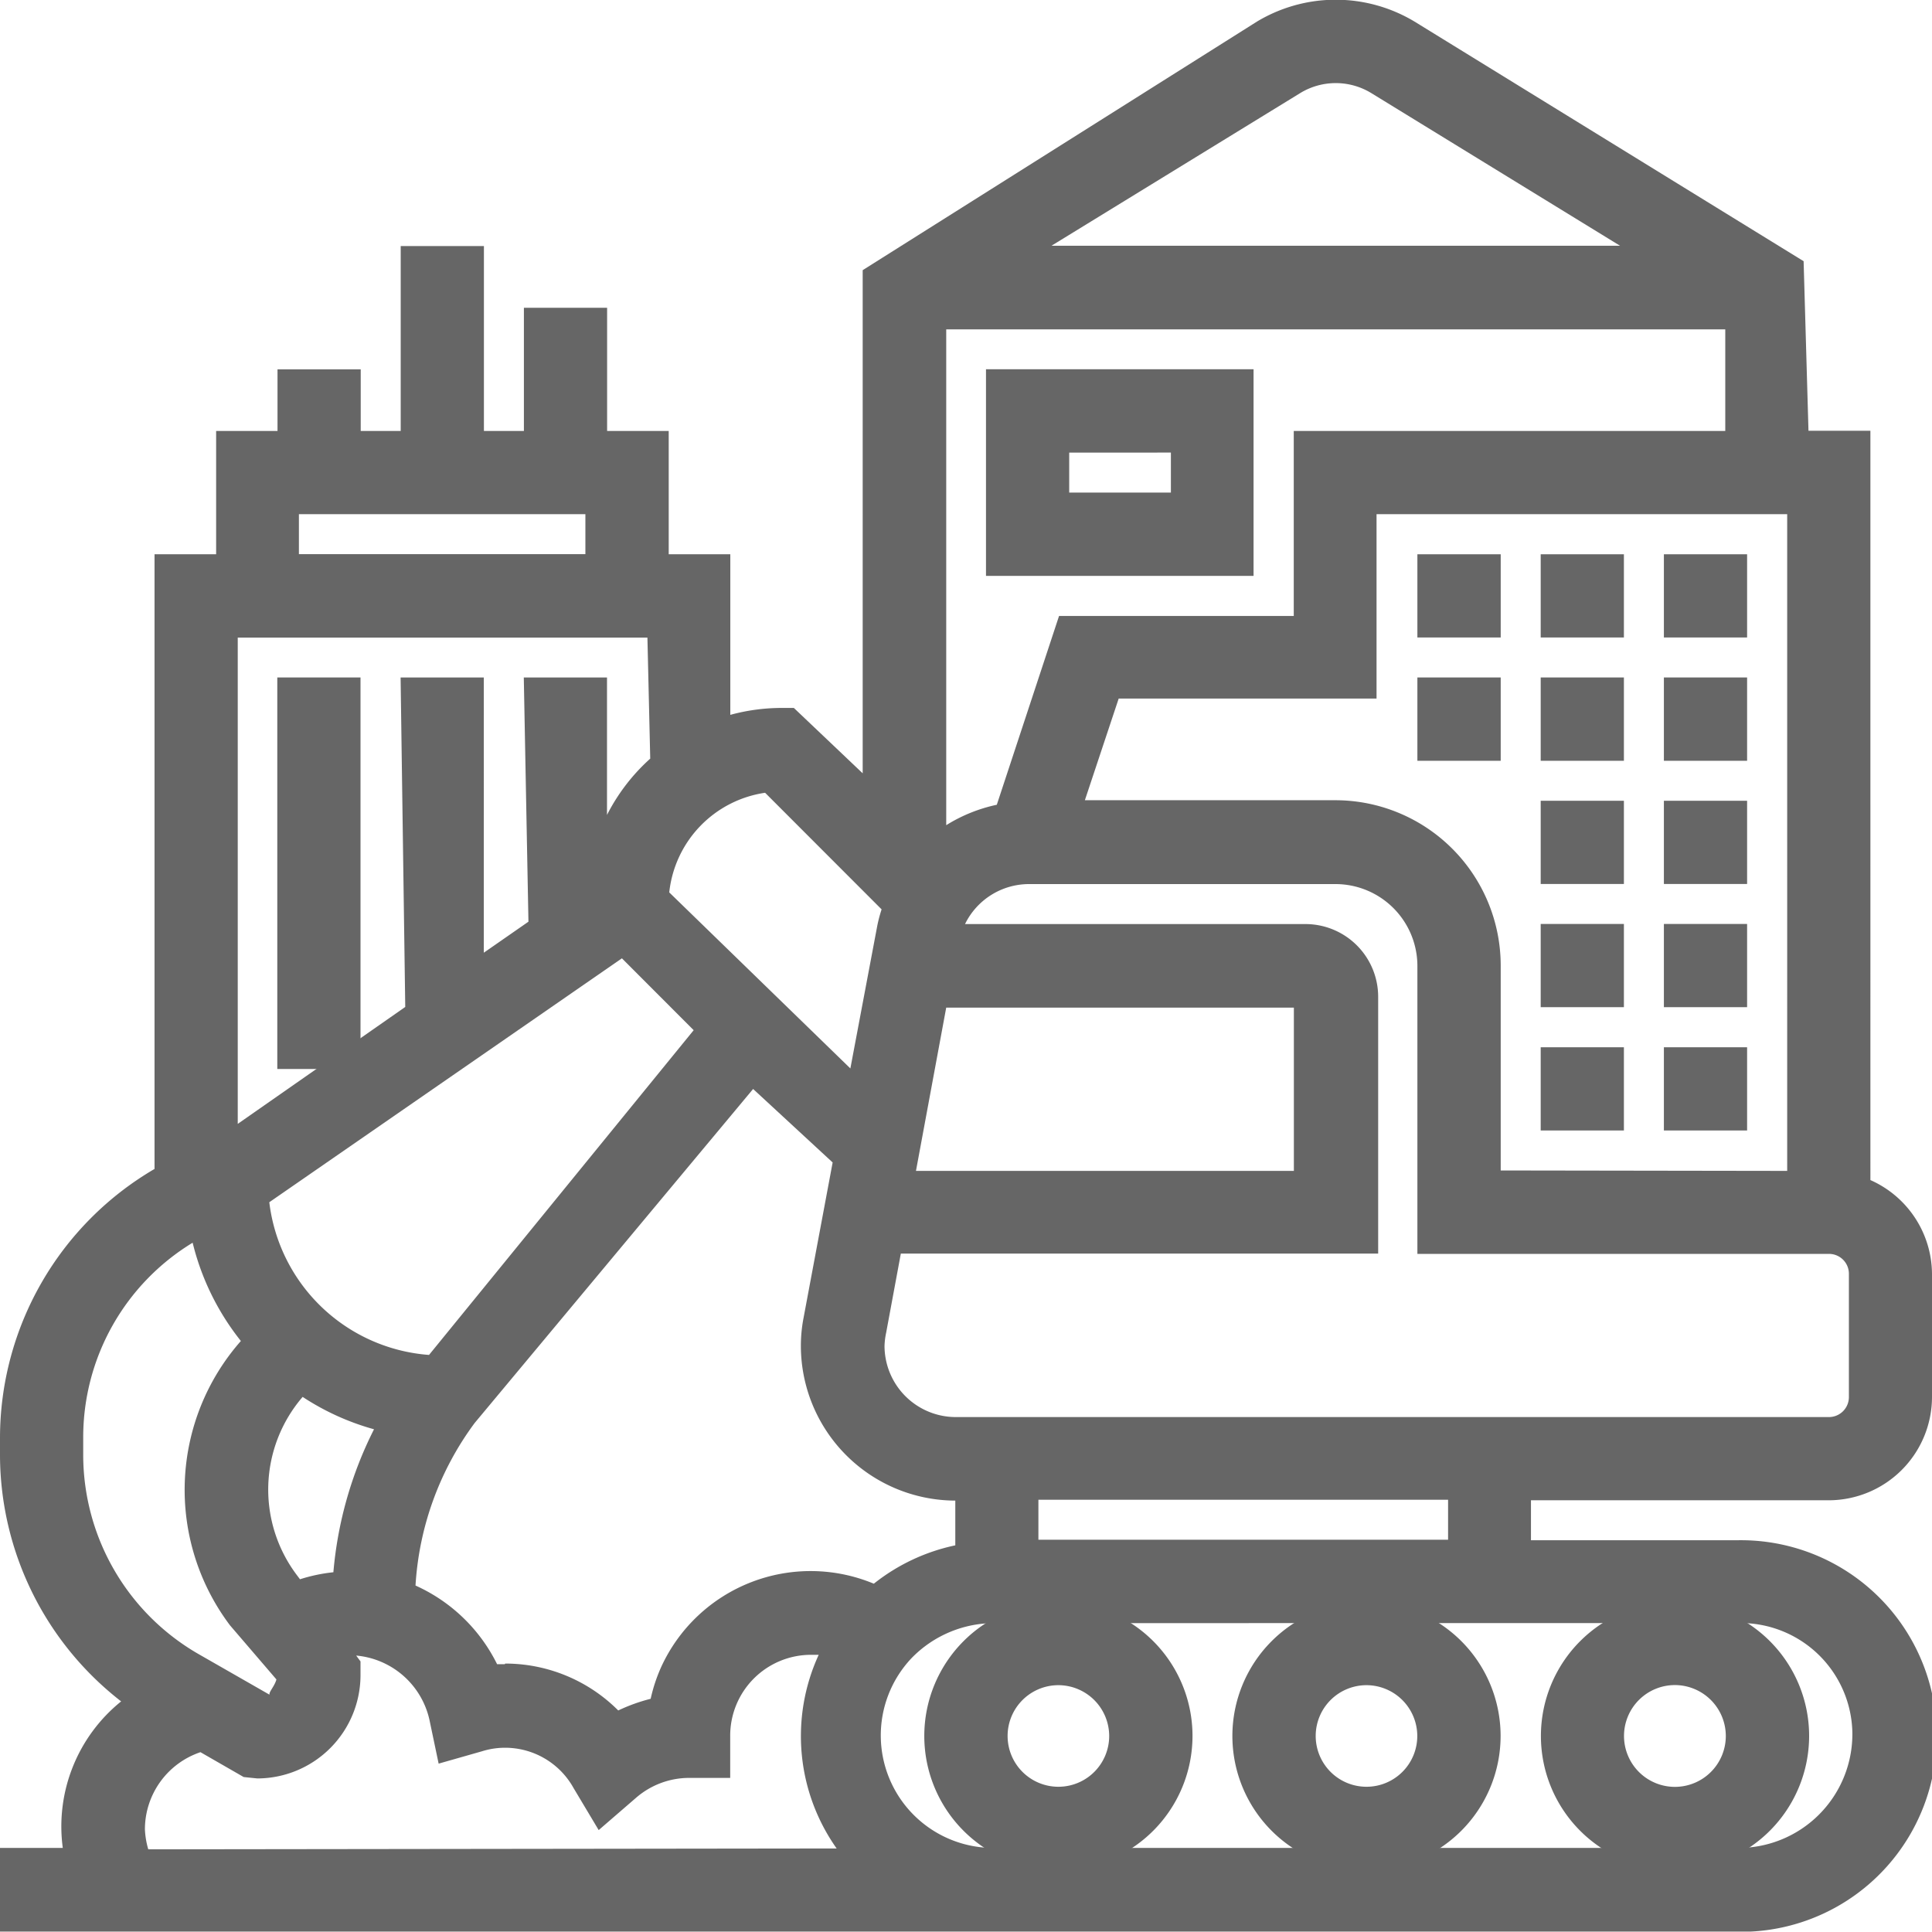 <svg xmlns="http://www.w3.org/2000/svg" xmlns:xlink="http://www.w3.org/1999/xlink" width="17.878" height="17.875" viewBox="0 0 17.878 17.875">
  <defs>
    <clipPath id="clip-path">
      <rect id="Rectangle_12873" data-name="Rectangle 12873" width="17.878" height="17.875" transform="translate(0 -0.001)" fill="#666"/>
    </clipPath>
  </defs>
  <g id="Group_2885" data-name="Group 2885" transform="translate(0 0)">
    <g id="Group_2884" data-name="Group 2884" clip-path="url(#clip-path)">
      <path id="Path_9390" data-name="Path 9390" d="M15.5,17.305a1.241,1.241,0,1,1,1.241-1.241A1.242,1.242,0,0,1,15.5,17.305m0-1.712a.471.471,0,1,0,.47.471.472.472,0,0,0-.47-.471Z" fill="#666"/>
      <path id="Path_9391" data-name="Path 9391" d="M12.645,17.305a1.241,1.241,0,1,1,1.241-1.241,1.242,1.242,0,0,1-1.241,1.241m0-1.711a.47.47,0,1,0,.47.47.471.471,0,0,0-.47-.47" fill="#666"/>
      <path id="Path_9392" data-name="Path 9392" d="M9.794,17.305a1.241,1.241,0,1,1,1.241-1.241,1.242,1.242,0,0,1-1.241,1.241m0-1.711a.47.47,0,1,0,.47.47.471.471,0,0,0-.47-.47" fill="#666"/>
      <path id="Path_9393" data-name="Path 9393" d="M0,17.875V17.1H.581a1.486,1.486,0,0,1,.54-1.356A2.893,2.893,0,0,1,0,13.472v-.167a2.885,2.885,0,0,1,1.43-2.488V5.129H2V3.988h.568v-.57h.77v.57h.37V2.277h.77V3.988h.37V2.848h.77v1.14h.57V5.129h.57V6.615a1.812,1.812,0,0,1,.47-.064h.118l.637.605V2.5L11.631.2A1.415,1.415,0,0,1,13.09.2l3.6,2.217.045,1.569h.573V10.92a.956.956,0,0,1,.57.868v1.14a.957.957,0,0,1-.955.955H14.167v.37h1.9a1.812,1.812,0,1,1,0,3.623Zm7.742-.77a1.8,1.8,0,0,1-.166-1.792c-.022,0-.046,0-.07,0a.748.748,0,0,0-.749.754v.385H6.372a.751.751,0,0,0-.485.183l-.347.3-.233-.39a.724.724,0,0,0-.633-.372.715.715,0,0,0-.215.033l-.4.114-.085-.405a.764.764,0,0,0-.678-.595l.04.054v.128a.957.957,0,0,1-.955.955l-.126-.013-.4-.23a.754.754,0,0,0-.514.714.778.778,0,0,0,.031.185ZM9.224,15.02a1.066,1.066,0,0,0-.791.326A1.041,1.041,0,0,0,9.19,17.1h6.877a1.054,1.054,0,0,0,1.074-1.071,1.034,1.034,0,0,0-1.039-1.01Zm-4.549.374a1.478,1.478,0,0,1,1.046.434,1.632,1.632,0,0,1,.3-.108,1.506,1.506,0,0,1,.1-.3,1.521,1.521,0,0,1,1.965-.765A1.81,1.81,0,0,1,8.84,14.3l0-.414a1.433,1.433,0,0,1-1.429-1.429,1.363,1.363,0,0,1,.025-.263l.269-1.437-.736-.68L4.393,13.167a2.807,2.807,0,0,0-.548,1.505A1.549,1.549,0,0,1,4.6,15.4l.071,0M1.782,11.5a2.107,2.107,0,0,0-1.012,1.8v.166a2.128,2.128,0,0,0,1.067,1.84l.657.376c-.007-.026.046-.076.064-.141l-.429-.5a2.083,2.083,0,0,1,.1-2.632,2.353,2.353,0,0,1-.446-.908M2.8,12.927a1.314,1.314,0,0,0-.051,1.651l.027.036a1.53,1.53,0,0,1,.309-.065,3.611,3.611,0,0,1,.376-1.323,2.333,2.333,0,0,1-.661-.3m10.6,1.322v-.37H9.609v.37ZM8.2,12.333a.676.676,0,0,0-.015.124.66.66,0,0,0,.658.656h8.081a.185.185,0,0,0,.185-.185V11.787a.184.184,0,0,0-.185-.184H13.116V8.936a.758.758,0,0,0-.755-.755H9.52a.659.659,0,0,0-.59.37h3.153a.673.673,0,0,1,.67.67V11.6H8.336ZM2.492,11.125A1.609,1.609,0,0,0,3.97,12.538L6.419,9.533l-.664-.665Zm9.481-.29V9.324H8.756l-.28,1.511Zm4.565,0V4.758h-3.8V6.464H10.352l-.313.941H12.36a1.531,1.531,0,0,1,1.527,1.526v1.9ZM2.2,10.4,3.75,9.318,3.707,6.269h.77V8.816l.413-.287-.043-2.26h.77V7.541a1.794,1.794,0,0,1,.4-.521L5.991,5.9H2.2ZM7.08,7.336a1.044,1.044,0,0,0-.887.922L7.869,9.887l.247-1.31a1.284,1.284,0,0,1,.042-.162Zm1.676.3a1.449,1.449,0,0,1,.468-.189L9.8,5.7h2.172V3.988h3.993v-.94H8.756ZM5.417,4.758H2.766v.37H5.417Zm9.574-2.484L12.687.86a.631.631,0,0,0-.653,0L9.73,2.274Z" fill="#666"/>
      <rect id="Rectangle_12860" data-name="Rectangle 12860" width="0.77" height="3.623" transform="translate(2.566 6.269)" fill="#666"/>
      <path id="Path_9394" data-name="Path 9394" d="M9.124,3.417H11.6V5.329H9.124Zm1.711.771H9.894v.37h.941Z" fill="#666"/>
      <rect id="Rectangle_12861" data-name="Rectangle 12861" width="0.77" height="0.77" transform="translate(14.257 5.129)" fill="#666"/>
      <rect id="Rectangle_12862" data-name="Rectangle 12862" width="0.77" height="0.77" transform="translate(15.397 5.129)" fill="#666"/>
      <rect id="Rectangle_12863" data-name="Rectangle 12863" width="0.771" height="0.77" transform="translate(13.116 5.129)" fill="#666"/>
      <rect id="Rectangle_12864" data-name="Rectangle 12864" width="0.77" height="0.771" transform="translate(14.257 6.269)" fill="#666"/>
      <rect id="Rectangle_12865" data-name="Rectangle 12865" width="0.77" height="0.771" transform="translate(15.397 6.269)" fill="#666"/>
      <rect id="Rectangle_12866" data-name="Rectangle 12866" width="0.771" height="0.771" transform="translate(13.116 6.269)" fill="#666"/>
      <rect id="Rectangle_12867" data-name="Rectangle 12867" width="0.77" height="0.77" transform="translate(14.257 8.55)" fill="#666"/>
      <rect id="Rectangle_12868" data-name="Rectangle 12868" width="0.77" height="0.77" transform="translate(14.257 9.691)" fill="#666"/>
      <rect id="Rectangle_12869" data-name="Rectangle 12869" width="0.77" height="0.77" transform="translate(14.257 7.41)" fill="#666"/>
      <rect id="Rectangle_12870" data-name="Rectangle 12870" width="0.77" height="0.77" transform="translate(15.397 9.691)" fill="#666"/>
      <rect id="Rectangle_12871" data-name="Rectangle 12871" width="0.77" height="0.77" transform="translate(15.397 8.55)" fill="#666"/>
      <rect id="Rectangle_12872" data-name="Rectangle 12872" width="0.77" height="0.77" transform="translate(15.397 7.41)" fill="#666"/>
    </g>
  </g>
</svg>
